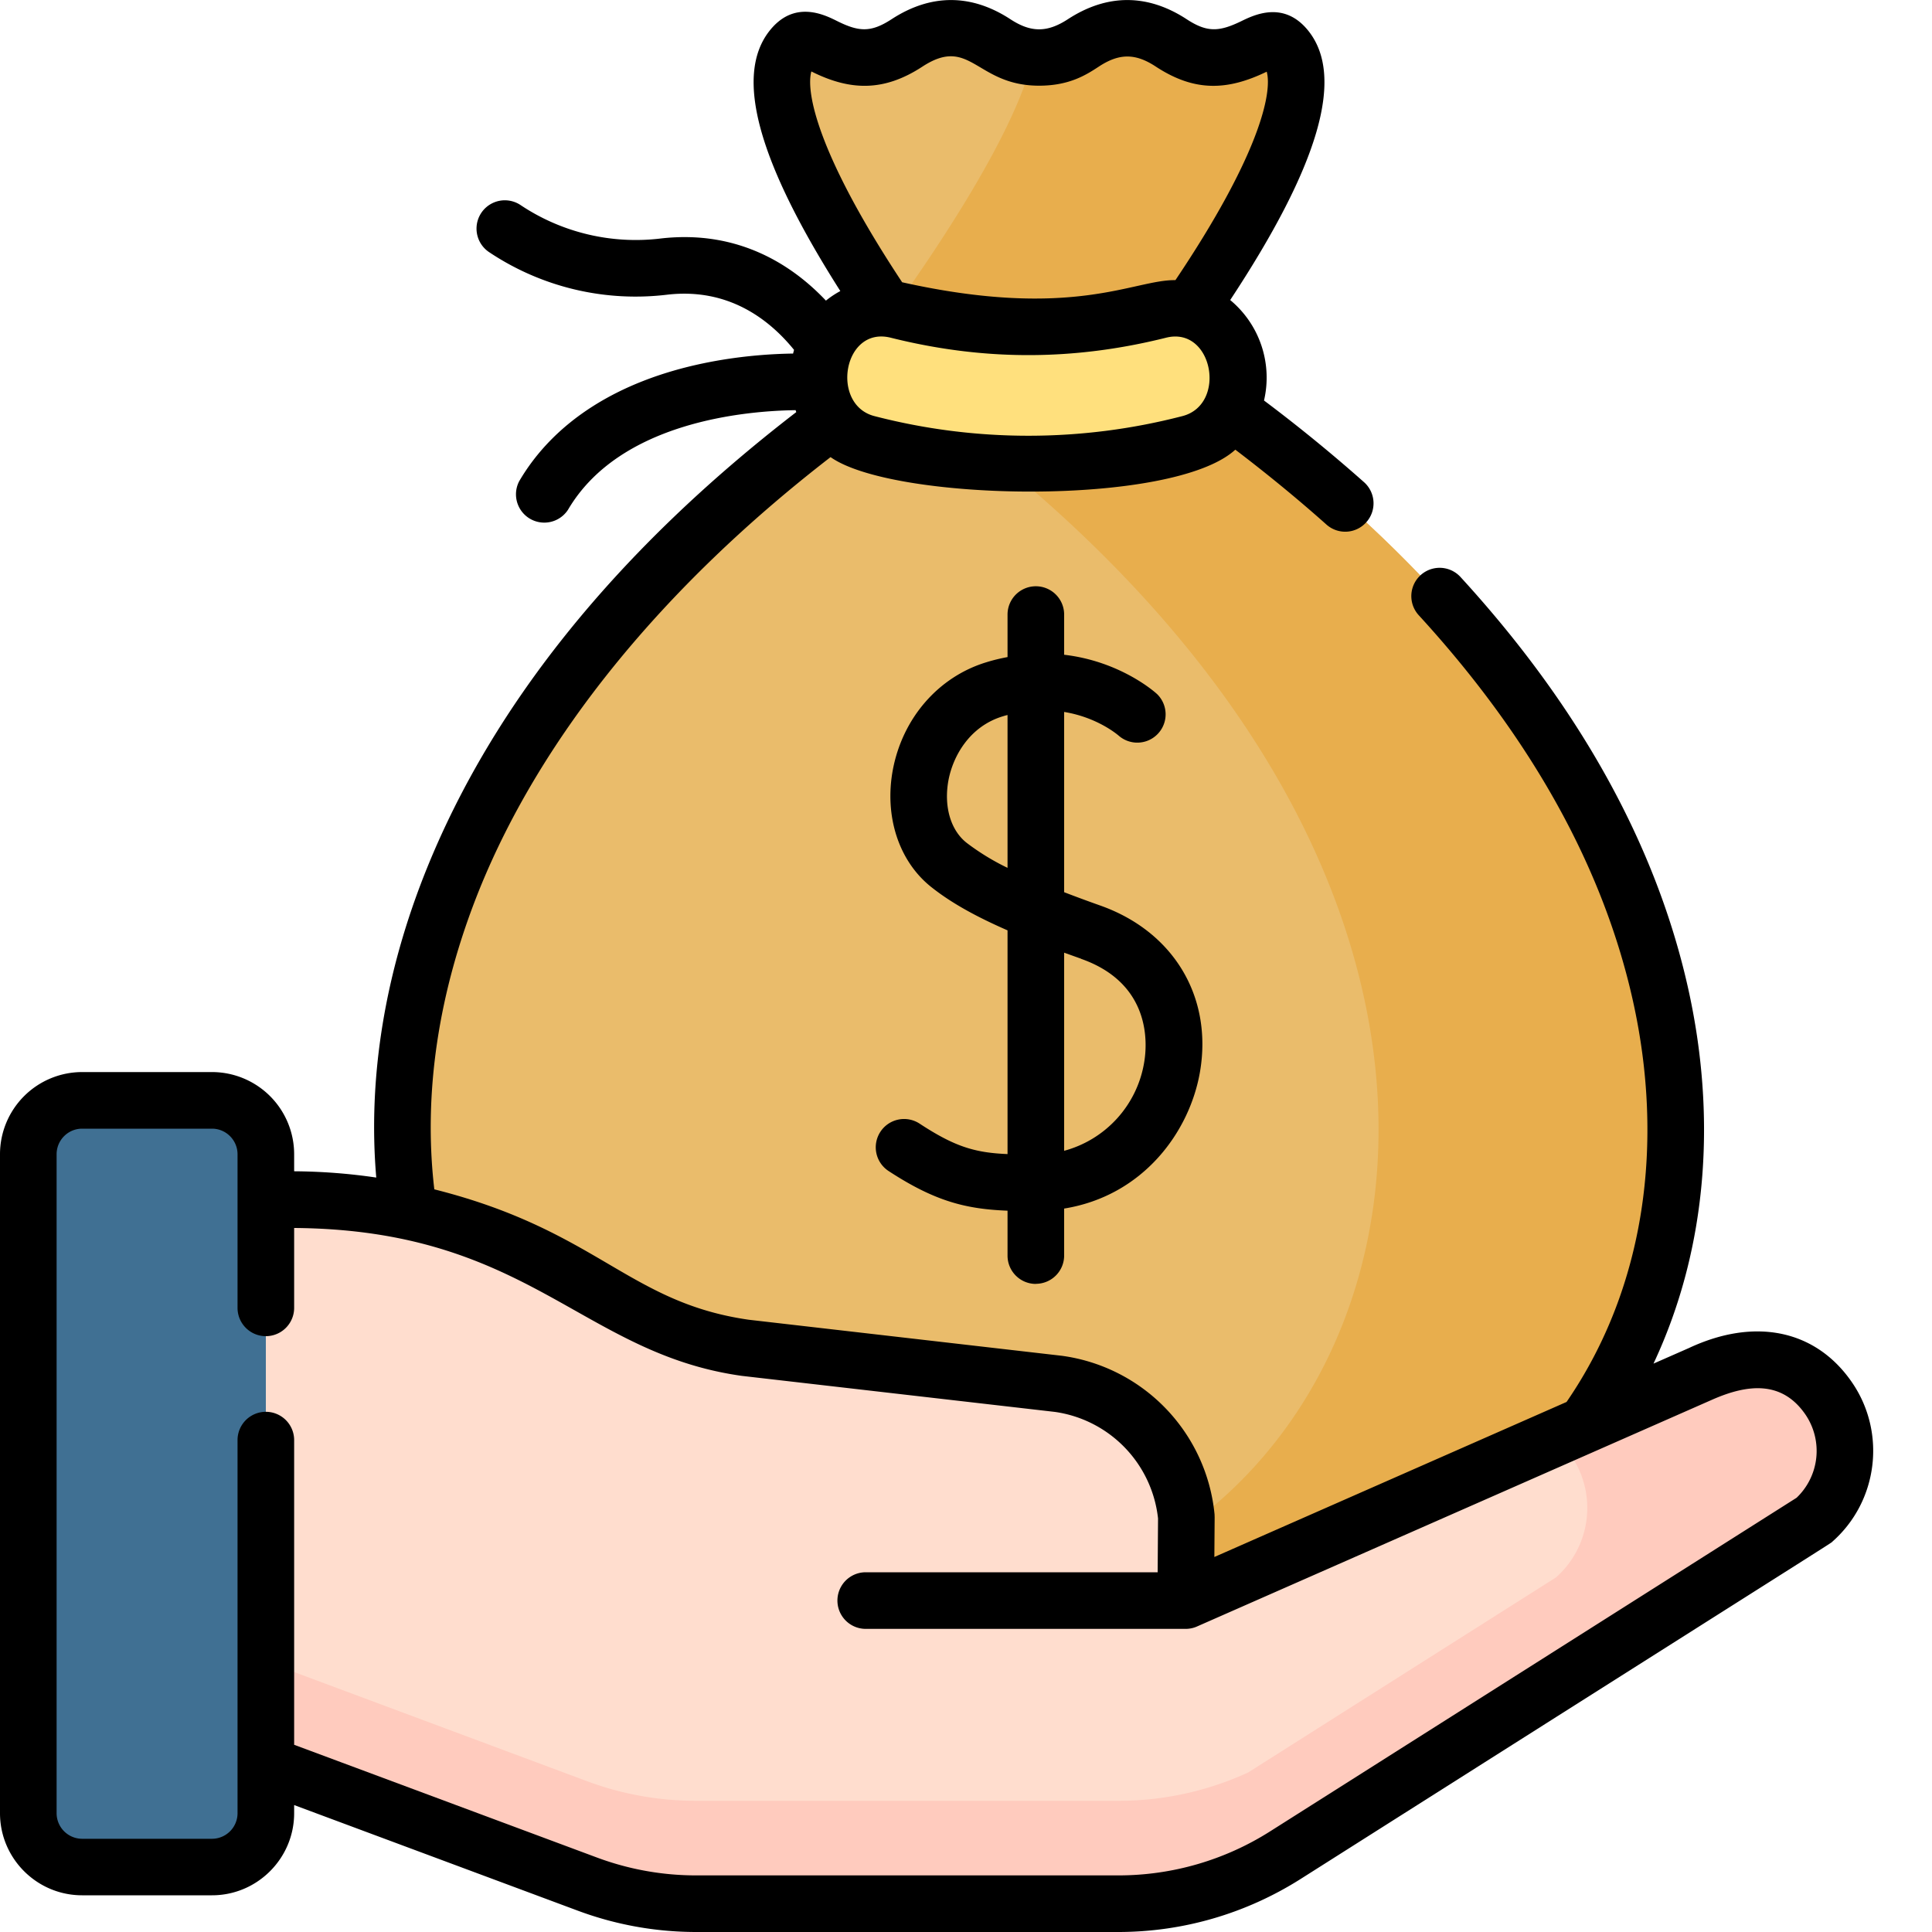 <svg width="20" height="20" viewBox="0 0 20 20" xmlns="http://www.w3.org/2000/svg">
    <g fill-rule="nonzero" fill="none">
        <path d="M11.953 3.708S13.87 1.22 13.32.507c-.188-.243-.348.087-.737.087-.456 0-.456-.299-.912-.299-.457 0-.457.299-.913.299S10.3.295 9.844.295c-.456 0-.456.299-.912.299-.39 0-.549-.335-.738-.091-.551.71 1.337 3.205 1.337 3.205-8.34 5.482-5.65 12.939-.726 12.939h3.905c4.939 0 7.611-7.438-.757-12.94z" fill="#EABC6B"/>
        <path d="M11.953 3.708S13.87 1.22 13.32.507c-.188-.243-.348.087-.737.087-.456 0-.456-.299-.912-.299-.457 0-.457.299-.913.299a.897.897 0 0 1-.063-.003c-.184.786-1.01 2.01-1.483 2.666.186.273.32.45.32.45-.11.074-.22.147-.327.221 7.968 5.477 5.302 12.719.429 12.719h3.077c4.939 0 7.611-7.438-.757-12.94z" fill="#E8AE4D"/>
        <path d="M12.31 4.592a6.667 6.667 0 0 1-3.328 0c-.387-.098-.607-.533-.468-.93l.005-.013a.656.656 0 0 1 .774-.437 5.417 5.417 0 0 0 2.706 0 .656.656 0 0 1 .774.437l.005.013c.14.397-.08.832-.468.93z" fill="#FFE07D"/>
        <g>
            <path d="m1.84 17.926 4.24 1.579c.36.134.742.202 1.126.202h4.37c.612 0 1.211-.174 1.728-.501l5.472-3.468a.96.96 0 0 0 .156-1.258c-.297-.437-.788-.513-1.33-.257l-5.327 2.346.006-.865a1.547 1.547 0 0 0-1.323-1.378l-3.244-.374c-.749-.106-1.123-.357-1.775-.738a5.815 5.815 0 0 0-2.936-.796H1.839v5.508z" fill="#FFDDCE"/>
            <path d="m1.84 17.926 4.24 1.579c.36.134.742.202 1.126.202h4.37c.612 0 1.211-.174 1.728-.501l5.472-3.468a.96.96 0 0 0 .156-1.258c-.297-.437-.788-.513-1.33-.257l-5.327 2.346.006-.865a1.547 1.547 0 0 0-1.323-1.378l-3.244-.374c-.749-.106-1.123-.357-1.775-.738a5.815 5.815 0 0 0-2.936-.796H1.839v5.508z" fill="#FFDDCE"/>
            <path d="M18.933 14.48c-.298-.437-.79-.513-1.33-.257l-1.466.645.128.202a.96.96 0 0 1-.157 1.259l-3.188 2.02c-.42.193-.878.293-1.343.293H7.206c-.384 0-.766-.068-1.126-.202L1.84 16.86v1.065l4.24 1.579c.36.134.742.202 1.126.202h4.37c.612 0 1.211-.174 1.728-.5l5.472-3.469a.96.96 0 0 0 .157-1.258z" fill="#FFCBBE"/>
            <path d="M11.907 14.83v.06l.039-.017-.04-.042z" fill="#F5DBCC"/>
            <path d="M2.752 18.77c0 .308-.25.558-.557.558H.85a.557.557 0 0 1-.557-.557v-6.822c0-.308.25-.557.557-.557h1.345c.307 0 .557.249.557.557v6.822z" fill="#407093"/>
        </g>
        <g fill="#000">
            <path d="M19.175 14.315c-.373-.548-1.006-.682-1.694-.359l-.364.16c.574-1.224.646-2.589.36-3.878-.329-1.481-1.122-2.916-2.358-4.265a.293.293 0 1 0-.432.396c1.166 1.272 1.912 2.616 2.218 3.996.322 1.452.135 2.95-.688 4.148l-3.646 1.605.003-.411-.001-.031a1.836 1.836 0 0 0-1.581-1.641l-3.24-.373c-1.247-.178-1.568-.925-3.256-1.35-.116-.99.04-2.043.465-3.1.642-1.59 1.897-3.135 3.637-4.48.649.46 3.542.517 4.19-.077.331.252.648.512.943.775a.292.292 0 0 0 .413-.024.293.293 0 0 0-.023-.414 16.316 16.316 0 0 0-1.036-.846 1.043 1.043 0 0 0-.35-1.04c.917-1.39 1.184-2.301.816-2.778-.254-.328-.568-.174-.703-.108-.228.11-.352.117-.562-.02-.4-.262-.82-.27-1.233 0-.213.138-.38.138-.592 0-.4-.262-.82-.27-1.233 0-.213.138-.337.13-.562.018-.134-.067-.448-.223-.703.105-.36.463-.12 1.345.736 2.69a.954.954 0 0 0-.149.099c-.34-.36-.897-.734-1.703-.644a2.147 2.147 0 0 1-1.458-.345.293.293 0 0 0-.326.487 2.728 2.728 0 0 0 1.849.44c.622-.07 1.045.248 1.308.572a.99.99 0 0 0-.01.038c-.224.003-.56.024-.929.101-.888.185-1.547.607-1.906 1.22a.293.293 0 0 0 .505.296c.535-.912 1.838-1.024 2.356-1.031l.007.02C6.395 5.69 5.11 7.28 4.418 8.992c-.437 1.083-.611 2.168-.523 3.198a6.095 6.095 0 0 0-.85-.065v-.177a.851.851 0 0 0-.85-.85H.85a.851.851 0 0 0-.85.85v6.822c0 .468.381.85.85.85h1.345c.468 0 .85-.382.85-.85v-.084l2.933 1.092A3.51 3.51 0 0 0 7.206 20h4.37c.669 0 1.32-.19 1.885-.547 5.83-3.696 5.476-3.466 5.51-3.496.47-.417.557-1.123.204-1.642zM12.238 4.308a6.349 6.349 0 0 1-3.184 0c-.46-.116-.327-.936.167-.812.959.24 1.89.24 2.85 0 .485-.122.634.694.167.812zM8.398.74c.003 0 .006.002.008.003C8.802.94 9.15.95 9.548.69c.5-.327.554.197 1.209.197.315 0 .49-.114.617-.197.212-.14.38-.14.592 0 .4.262.74.249 1.147.052.06.217-.076.865-.945 2.158-.431-.007-1.057.417-2.829.022-.867-1.31-1-1.964-.94-2.182zm10.2 14.765-5.451 3.454a2.93 2.93 0 0 1-1.57.455H7.206c-.35 0-.695-.062-1.024-.184l-3.137-1.168v-3.154a.293.293 0 1 0-.586 0v3.863a.265.265 0 0 1-.264.264H.85a.265.265 0 0 1-.264-.264v-6.822c0-.146.118-.265.264-.265h1.345c.145 0 .264.119.264.265v1.59a.293.293 0 1 0 .586 0v-.827c2.423.018 2.968 1.295 4.628 1.53l.007.001 3.24.373a1.251 1.251 0 0 1 1.068 1.103l-.004.557H8.962a.293.293 0 0 0 0 .586h3.313c.037 0 .08-.008.117-.025l5.329-2.346c.383-.17.732-.194.97.154a.67.67 0 0 1-.093.86z"/>
            <path d="M10.723 13.29a.293.293 0 0 0 .293-.293v-.486c.822-.133 1.302-.799 1.407-1.42.13-.775-.276-1.45-1.036-1.718a14.598 14.598 0 0 1-.371-.137V7.37c.347.057.555.237.57.25a.293.293 0 0 0 .395-.432c-.02-.02-.38-.342-.965-.41v-.416a.293.293 0 1 0-.586 0v.44c-.07.013-.143.03-.217.053-.497.15-.868.576-.97 1.112-.091.486.063.954.403 1.22.195.154.441.294.784.444v2.316c-.339-.014-.547-.077-.91-.315a.293.293 0 1 0-.322.49c.479.313.798.394 1.232.411v.465c0 .162.131.293.293.293zm-.715-4.564c-.168-.131-.24-.38-.189-.652.048-.25.22-.556.563-.659.016-.005.032-.01.048-.013v1.582a2.47 2.47 0 0 1-.422-.258zm1.184 1.2c.73.257.684.883.653 1.068a1.14 1.14 0 0 1-.829.919V9.862l.176.063z"/>
        </g>
    </g>
</svg>
